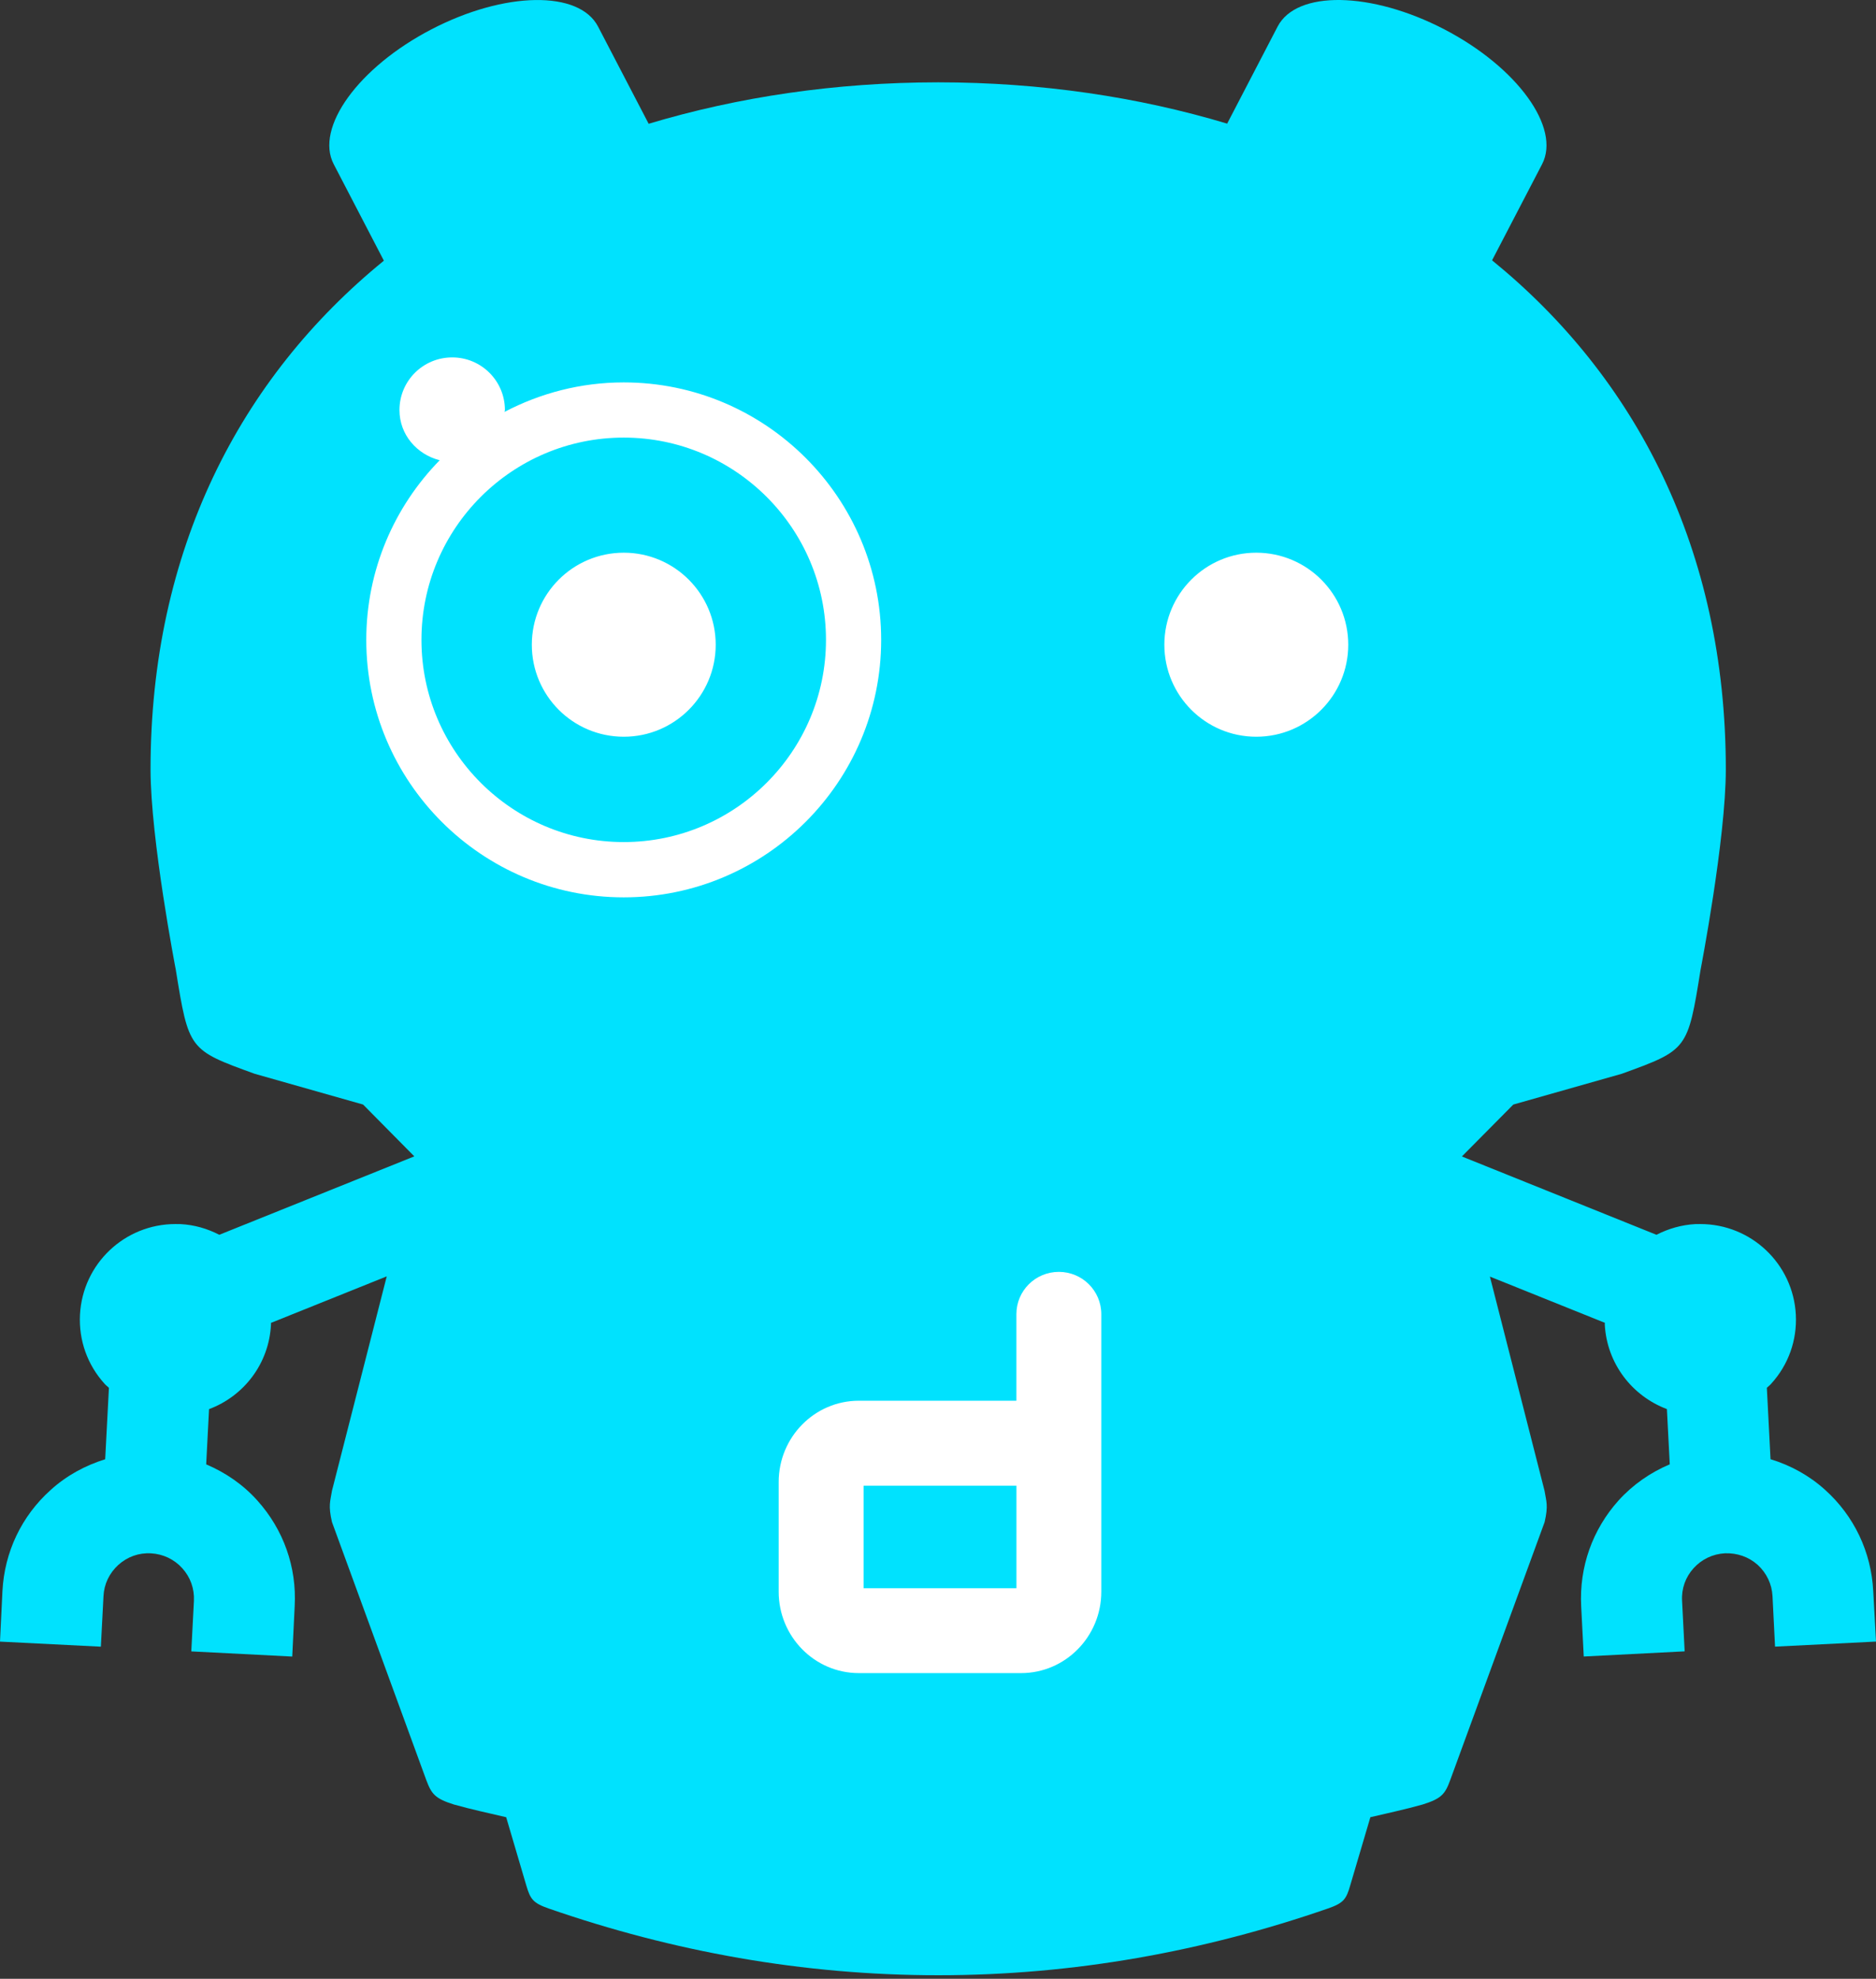 <?xml version="1.0" encoding="UTF-8" standalone="no"?>
<svg width="256px" height="270px" viewBox="0 0 256 270" version="1.1" xmlns="http://www.w3.org/2000/svg" xmlns:xlink="http://www.w3.org/1999/xlink" preserveAspectRatio="xMidYMid">
	<rect x="0" y="0" width="256" height="270" fill="#333333" stroke="none"/>
	<g>
		<path d="M255.623,217.106 C255.352,211.759 253.018,206.859 249.062,203.293 C246.885,201.324 244.332,199.934 241.608,199.104 L241.105,189.36 C241.306,189.165 241.526,189.014 241.702,188.8 C244.049,186.221 245.237,182.881 245.061,179.39 C244.696,172.446 238.966,167.017 232.015,167.017 L231.349,167.023 C229.461,167.13 227.675,167.646 226.04,168.483 L199.489,157.796 L206.508,150.713 L221.316,146.511 C230.304,143.246 230.304,143.246 232.066,132.295 C232.066,132.295 235.506,114.5 235.506,104.97 C235.506,75.073 223.291,51.535 203.609,35.52 L210.434,22.405 C213.019,17.423 207.037,9.17 197.086,3.999 C187.109,-1.184 176.925,-1.354 174.34,3.634 L167.459,16.869 C155.249,13.202 141.989,11.246 128.075,11.233 L128.031,11.233 L127.981,11.233 C114.029,11.246 100.744,13.221 88.516,16.888 L81.616,3.634 C79.037,-1.347 68.859,-1.184 58.883,3.999 C48.925,9.17 42.95,17.423 45.541,22.405 L52.385,35.57 C32.728,51.579 20.544,75.104 20.544,104.97 C20.544,114.506 23.985,132.295 23.985,132.295 C25.759,143.253 25.759,143.253 34.741,146.511 L49.548,150.713 L56.537,157.783 L29.923,168.483 C28.293,167.64 26.513,167.124 24.62,167.023 L23.953,167.017 C17.003,167.017 11.278,172.439 10.914,179.39 C10.737,182.881 11.926,186.221 14.26,188.8 C14.436,189.014 14.669,189.165 14.864,189.36 L14.354,199.11 C11.637,199.959 9.089,201.324 6.913,203.305 C2.944,206.859 0.61,211.766 0.333,217.106 L0,223.994 L13.763,224.686 L14.122,217.798 C14.197,216.144 14.92,214.647 16.153,213.521 C17.386,212.414 18.946,211.854 20.607,211.948 C22.261,212.043 23.777,212.76 24.872,213.98 C25.985,215.2 26.539,216.773 26.463,218.427 L26.104,225.328 L39.88,226.032 L40.213,219.157 C40.503,213.816 38.691,208.715 35.112,204.733 C33.143,202.538 30.753,200.921 28.136,199.808 L28.526,192.272 C33.263,190.505 36.716,186.076 36.98,180.723 C36.98,180.648 36.974,180.591 36.98,180.503 L52.775,174.156 L45.302,203.406 C45.07,204.865 44.774,205.406 45.302,207.683 C45.302,207.683 57.461,240.921 58.166,242.871 C58.889,244.802 59.367,245.412 61.953,246.224 C64.305,246.884 66.702,247.4 69.073,247.953 C69.073,247.953 71.155,255.011 71.809,257.232 C72.369,259.131 72.721,259.66 74.885,260.414 C91.793,266.277 109.588,269.516 127.994,269.516 L127.994,269.516 L128.044,269.516 L128.088,269.516 L128.088,269.516 C146.493,269.516 164.276,266.271 181.197,260.414 C183.373,259.66 183.713,259.131 184.26,257.232 C184.914,255.011 187.002,247.953 187.002,247.953 C189.368,247.394 191.783,246.884 194.117,246.224 C196.715,245.412 197.199,244.796 197.903,242.871 C198.614,240.921 210.779,207.683 210.779,207.683 C211.302,205.413 211.006,204.872 210.767,203.406 L203.313,174.188 L219.007,180.497 C219.007,180.585 218.988,180.642 218.988,180.717 C219.271,186.07 222.731,190.486 227.467,192.266 L227.857,199.802 C225.228,200.915 222.844,202.557 220.875,204.727 C217.302,208.709 215.497,213.81 215.768,219.151 L216.12,226.026 L229.889,225.321 L229.537,218.421 C229.443,216.767 230.002,215.194 231.11,213.974 C232.217,212.753 233.733,212.03 235.393,211.942 C237.06,211.885 238.62,212.426 239.847,213.514 C241.073,214.64 241.79,216.137 241.878,217.792 L242.224,224.68 L256,223.988 L255.623,217.106 L255.623,217.106 Z" fill="#00e2fe"></path>
		<path d="M183.982,87.973 C183.982,94.903 178.359,100.526 171.429,100.526 C164.498,100.526 158.889,94.903 158.889,87.973 C158.889,81.036 164.505,75.414 171.429,75.414 C178.359,75.414 183.982,81.036 183.982,87.973 Z M85.113,52.178 C79.244,52.178 73.716,53.65 68.852,56.202 C68.852,56.108 68.902,56.038 68.902,55.956 C68.902,51.97 65.674,48.767 61.713,48.767 C57.727,48.767 54.511,51.97 54.511,55.956 C54.511,59.304 56.88,62.008 60.001,62.798 C53.81,69.128 49.982,77.776 49.982,87.316 C49.982,106.685 65.737,122.441 85.113,122.441 C104.482,122.441 120.245,106.685 120.245,87.316 C120.245,67.94 104.489,52.178 85.113,52.178 Z M85.113,114.898 C69.894,114.898 57.512,102.522 57.512,87.31 C57.512,72.084 69.888,59.708 85.113,59.708 C100.326,59.708 112.714,72.084 112.714,87.31 C112.714,102.522 100.326,114.898 85.113,114.898 Z M139.342,228.29 L117.193,228.29 C111.16,228.29 106.258,223.306 106.258,217.178 L106.258,202.231 C106.258,196.096 111.16,191.125 117.193,191.125 L138.698,191.125 L138.698,179.317 C138.698,176.114 141.294,173.543 144.491,173.543 C147.681,173.543 150.284,176.114 150.284,179.317 L150.284,217.178 C150.29,223.306 145.375,228.29 139.342,228.29 Z M117.844,216.71 L138.704,216.71 L138.704,202.717 L117.844,202.717 L117.844,216.71 Z M97.666,87.973 C97.666,94.903 92.043,100.526 85.126,100.526 C78.176,100.526 72.573,94.903 72.573,87.973 C72.573,81.036 78.183,75.414 85.126,75.414 C92.037,75.414 97.666,81.036 97.666,87.973 Z" fill="#ffffff"></path>
	</g>
</svg>
